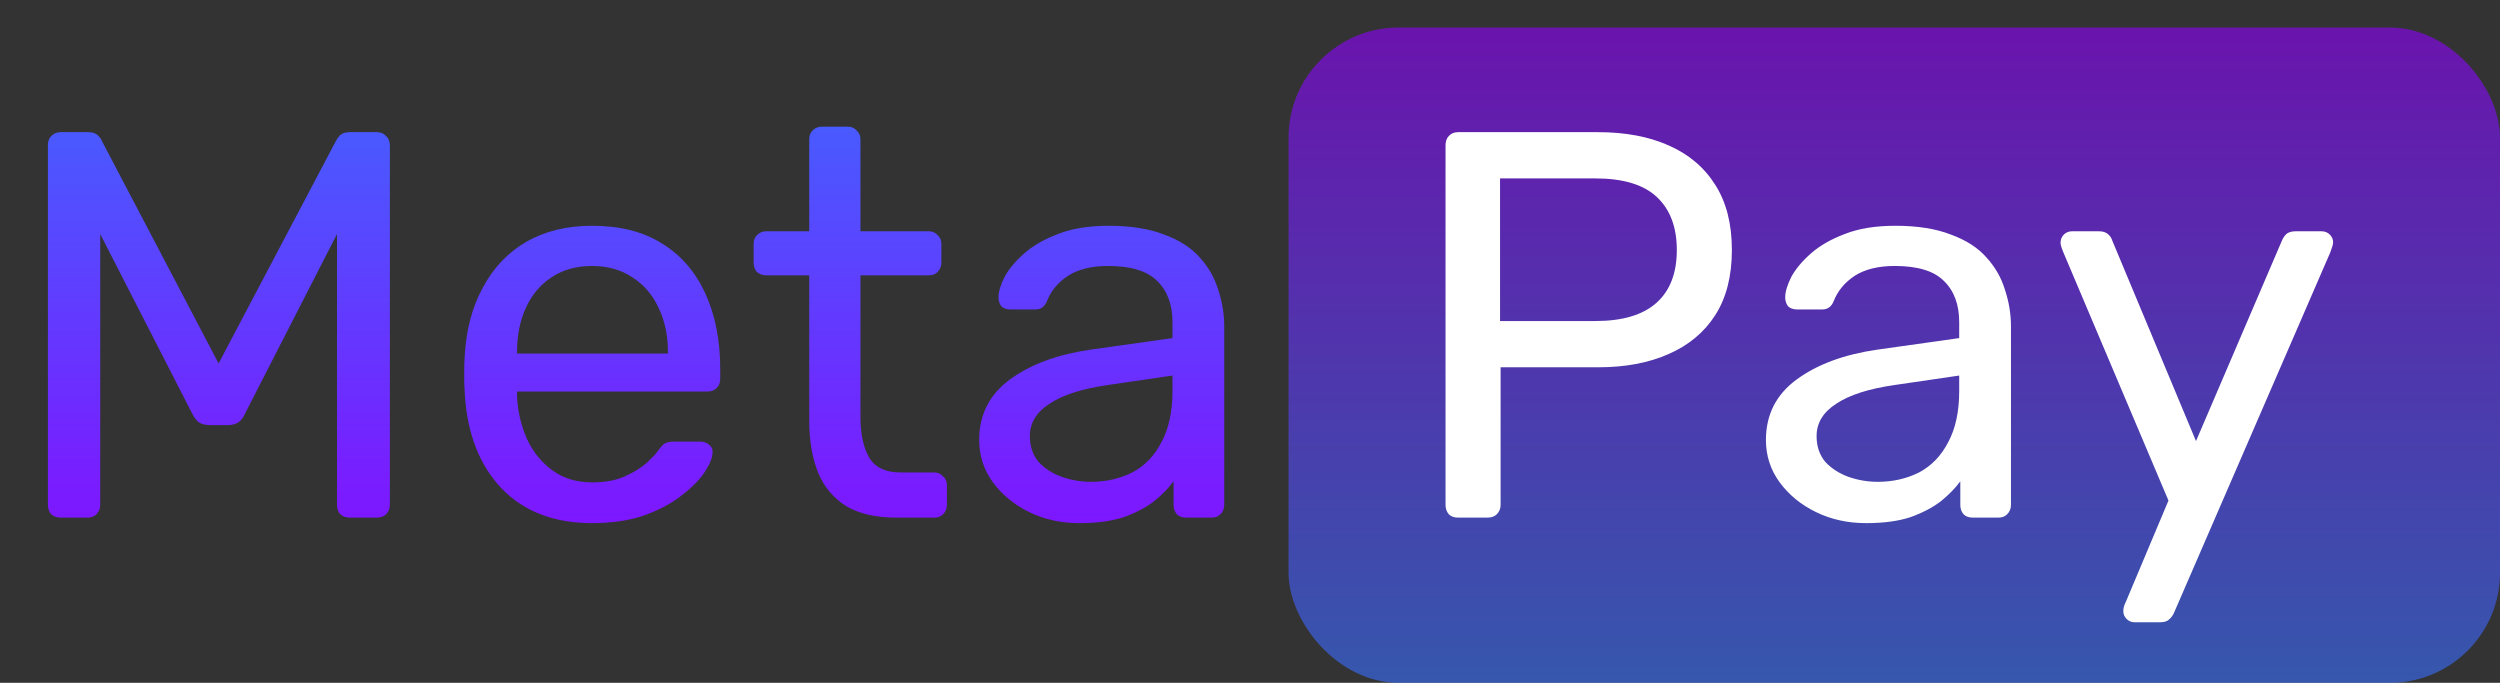 <svg width="454" height="124" viewBox="0 0 454 124" fill="none" xmlns="http://www.w3.org/2000/svg">
<rect x="0" y="0" width="454" height="124" fill="#333333" stroke="none"/>
<rect x="234" y="5" width="220" height="119" rx="20" fill="url(#paint0_linear_5_5)" fill-opacity="0.6"/>
<path d="M11 94C10.333 94 9.767 93.8 9.3 93.4C8.9 92.933 8.7 92.367 8.7 91.7V26.4C8.7 25.667 8.9 25.1 9.3 24.7C9.767 24.233 10.333 24 11 24H16C16.8 24 17.4 24.2 17.8 24.6C18.2 25 18.433 25.333 18.5 25.6L39.7 66L61 25.6C61.133 25.333 61.367 25 61.7 24.6C62.1 24.2 62.7 24 63.5 24H68.4C69.133 24 69.7 24.233 70.1 24.7C70.567 25.1 70.8 25.667 70.8 26.4V91.7C70.8 92.367 70.567 92.933 70.1 93.4C69.7 93.8 69.133 94 68.4 94H63.5C62.833 94 62.267 93.8 61.8 93.4C61.4 92.933 61.2 92.367 61.2 91.7V42.5L44.5 75.1C44.233 75.767 43.833 76.3 43.3 76.7C42.767 77.033 42.1 77.2 41.3 77.2H38.2C37.333 77.2 36.633 77.033 36.1 76.7C35.633 76.3 35.233 75.767 34.9 75.1L18.2 42.5V91.7C18.2 92.367 17.967 92.933 17.5 93.4C17.1 93.8 16.567 94 15.9 94H11ZM107.495 95C100.628 95 95.161 92.9 91.094 88.7C87.028 84.433 84.794 78.633 84.394 71.3C84.328 70.433 84.294 69.333 84.294 68C84.294 66.6 84.328 65.467 84.394 64.6C84.661 59.867 85.761 55.733 87.695 52.2C89.628 48.6 92.261 45.833 95.594 43.9C98.995 41.967 102.961 41 107.495 41C112.561 41 116.795 42.067 120.195 44.2C123.661 46.333 126.295 49.367 128.095 53.3C129.895 57.233 130.795 61.833 130.795 67.1V68.8C130.795 69.533 130.561 70.1 130.095 70.5C129.695 70.9 129.161 71.1 128.495 71.1H93.894C93.894 71.167 93.894 71.3 93.894 71.5C93.894 71.7 93.894 71.867 93.894 72C94.028 74.733 94.628 77.3 95.695 79.7C96.761 82.033 98.294 83.933 100.295 85.4C102.295 86.867 104.695 87.6 107.495 87.6C109.895 87.6 111.895 87.233 113.495 86.5C115.095 85.767 116.395 84.967 117.395 84.1C118.395 83.167 119.061 82.467 119.395 82C119.995 81.133 120.461 80.633 120.795 80.5C121.128 80.3 121.661 80.2 122.395 80.2H127.195C127.861 80.2 128.395 80.4 128.795 80.8C129.261 81.133 129.461 81.633 129.395 82.3C129.328 83.3 128.795 84.533 127.795 86C126.795 87.4 125.361 88.8 123.495 90.2C121.628 91.6 119.361 92.767 116.695 93.7C114.028 94.567 110.961 95 107.495 95ZM93.894 64.2H121.295V63.9C121.295 60.9 120.728 58.233 119.595 55.9C118.528 53.567 116.961 51.733 114.895 50.4C112.828 49 110.361 48.3 107.495 48.3C104.628 48.3 102.161 49 100.095 50.4C98.094 51.733 96.561 53.567 95.495 55.9C94.428 58.233 93.894 60.9 93.894 63.9V64.2ZM162.759 94C159.025 94 155.992 93.3 153.659 91.9C151.325 90.433 149.625 88.4 148.559 85.8C147.492 83.133 146.959 80 146.959 76.4V50H139.159C138.492 50 137.925 49.8 137.459 49.4C137.059 48.933 136.859 48.367 136.859 47.7V44.3C136.859 43.633 137.059 43.1 137.459 42.7C137.925 42.233 138.492 42 139.159 42H146.959V25.3C146.959 24.633 147.159 24.1 147.559 23.7C148.025 23.233 148.592 23 149.259 23H153.959C154.625 23 155.159 23.233 155.559 23.7C156.025 24.1 156.259 24.633 156.259 25.3V42H168.659C169.325 42 169.859 42.233 170.259 42.7C170.725 43.1 170.959 43.633 170.959 44.3V47.7C170.959 48.367 170.725 48.933 170.259 49.4C169.859 49.8 169.325 50 168.659 50H156.259V75.7C156.259 78.833 156.792 81.3 157.859 83.1C158.925 84.9 160.825 85.8 163.559 85.8H169.659C170.325 85.8 170.859 86.033 171.259 86.5C171.725 86.9 171.959 87.433 171.959 88.1V91.7C171.959 92.367 171.725 92.933 171.259 93.4C170.859 93.8 170.325 94 169.659 94H162.759ZM196.021 95C192.688 95 189.654 94.333 186.921 93C184.188 91.667 181.988 89.867 180.321 87.6C178.654 85.333 177.821 82.767 177.821 79.9C177.821 75.3 179.688 71.633 183.421 68.9C187.154 66.167 192.021 64.367 198.021 63.5L212.921 61.4V58.5C212.921 55.3 211.988 52.8 210.121 51C208.321 49.2 205.354 48.3 201.221 48.3C198.221 48.3 195.788 48.9 193.921 50.1C192.121 51.3 190.854 52.833 190.121 54.7C189.721 55.7 189.021 56.2 188.021 56.2H183.521C182.788 56.2 182.221 56 181.821 55.6C181.488 55.133 181.321 54.6 181.321 54C181.321 53 181.688 51.767 182.421 50.3C183.221 48.833 184.421 47.4 186.021 46C187.621 44.6 189.654 43.433 192.121 42.5C194.654 41.5 197.721 41 201.321 41C205.321 41 208.688 41.533 211.421 42.6C214.154 43.6 216.288 44.967 217.821 46.7C219.421 48.433 220.554 50.4 221.221 52.6C221.954 54.8 222.321 57.033 222.321 59.3V91.7C222.321 92.367 222.088 92.933 221.621 93.4C221.221 93.8 220.688 94 220.021 94H215.421C214.688 94 214.121 93.8 213.721 93.4C213.321 92.933 213.121 92.367 213.121 91.7V87.4C212.254 88.6 211.088 89.8 209.621 91C208.154 92.133 206.321 93.1 204.121 93.9C201.921 94.633 199.221 95 196.021 95ZM198.121 87.5C200.854 87.5 203.354 86.933 205.621 85.8C207.888 84.6 209.654 82.767 210.921 80.3C212.254 77.833 212.921 74.733 212.921 71V68.2L201.321 69.9C196.588 70.567 193.021 71.7 190.621 73.3C188.221 74.833 187.021 76.8 187.021 79.2C187.021 81.067 187.554 82.633 188.621 83.9C189.754 85.1 191.154 86 192.821 86.6C194.554 87.2 196.321 87.5 198.121 87.5Z" fill="url(#paint1_linear_5_5)"/>
<path d="M264.809 94C264.075 94 263.509 93.8 263.109 93.4C262.709 92.933 262.509 92.367 262.509 91.7V26.4C262.509 25.667 262.709 25.1 263.109 24.7C263.509 24.233 264.075 24 264.809 24H290.209C295.142 24 299.409 24.8 303.009 26.4C306.675 28 309.509 30.4 311.509 33.6C313.509 36.733 314.509 40.667 314.509 45.4C314.509 50.133 313.509 54.067 311.509 57.2C309.509 60.333 306.675 62.7 303.009 64.3C299.409 65.9 295.142 66.7 290.209 66.7H272.509V91.7C272.509 92.367 272.275 92.933 271.809 93.4C271.409 93.8 270.842 94 270.109 94H264.809ZM272.409 58.3H289.709C294.642 58.3 298.342 57.2 300.809 55C303.275 52.8 304.509 49.6 304.509 45.4C304.509 41.267 303.309 38.067 300.909 35.8C298.509 33.533 294.775 32.4 289.709 32.4H272.409V58.3ZM338.892 95C335.559 95 332.526 94.333 329.792 93C327.059 91.667 324.859 89.867 323.192 87.6C321.526 85.333 320.692 82.767 320.692 79.9C320.692 75.3 322.559 71.633 326.292 68.9C330.026 66.167 334.892 64.367 340.892 63.5L355.792 61.4V58.5C355.792 55.3 354.859 52.8 352.992 51C351.192 49.2 348.226 48.3 344.092 48.3C341.092 48.3 338.659 48.9 336.792 50.1C334.992 51.3 333.726 52.833 332.992 54.7C332.592 55.7 331.892 56.2 330.892 56.2H326.392C325.659 56.2 325.092 56 324.692 55.6C324.359 55.133 324.192 54.6 324.192 54C324.192 53 324.559 51.767 325.292 50.3C326.092 48.833 327.292 47.4 328.892 46C330.492 44.6 332.526 43.433 334.992 42.5C337.526 41.5 340.592 41 344.192 41C348.192 41 351.559 41.533 354.292 42.6C357.026 43.6 359.159 44.967 360.692 46.7C362.292 48.433 363.426 50.4 364.092 52.6C364.826 54.8 365.192 57.033 365.192 59.3V91.7C365.192 92.367 364.959 92.933 364.492 93.4C364.092 93.8 363.559 94 362.892 94H358.292C357.559 94 356.992 93.8 356.592 93.4C356.192 92.933 355.992 92.367 355.992 91.7V87.4C355.126 88.6 353.959 89.8 352.492 91C351.026 92.133 349.192 93.1 346.992 93.9C344.792 94.633 342.092 95 338.892 95ZM340.992 87.5C343.726 87.5 346.226 86.933 348.492 85.8C350.759 84.6 352.526 82.767 353.792 80.3C355.126 77.833 355.792 74.733 355.792 71V68.2L344.192 69.9C339.459 70.567 335.892 71.7 333.492 73.3C331.092 74.833 329.892 76.8 329.892 79.2C329.892 81.067 330.426 82.633 331.492 83.9C332.626 85.1 334.026 86 335.692 86.6C337.426 87.2 339.192 87.5 340.992 87.5ZM387.594 113C387.06 113 386.594 112.8 386.194 112.4C385.794 112 385.594 111.533 385.594 111C385.594 110.733 385.627 110.467 385.694 110.2C385.76 109.933 385.894 109.6 386.094 109.2L393.794 90.9L374.694 45.8C374.36 45 374.194 44.433 374.194 44.1C374.194 43.5 374.394 43 374.794 42.6C375.194 42.2 375.694 42 376.294 42H381.194C381.86 42 382.394 42.167 382.794 42.5C383.194 42.833 383.46 43.233 383.594 43.7L398.794 80.1L414.394 43.7C414.594 43.233 414.86 42.833 415.194 42.5C415.594 42.167 416.16 42 416.894 42H421.594C422.194 42 422.694 42.2 423.094 42.6C423.494 43 423.694 43.467 423.694 44C423.694 44.333 423.527 44.933 423.194 45.8L394.794 111.3C394.594 111.767 394.294 112.167 393.894 112.5C393.56 112.833 393.027 113 392.294 113H387.594Z" fill="white"/>
<defs>
<linearGradient id="paint0_linear_5_5" x1="344" y1="5" x2="344" y2="124" gradientUnits="userSpaceOnUse">
<stop stop-color="#8F00FF"/>
<stop offset="1" stop-color="#3870FF"/>
</linearGradient>
<linearGradient id="paint1_linear_5_5" x1="227" y1="0" x2="227" y2="119" gradientUnits="userSpaceOnUse">
<stop stop-color="#3870FF"/>
<stop offset="1" stop-color="#8F00FF"/>
</linearGradient>
</defs>
</svg>
